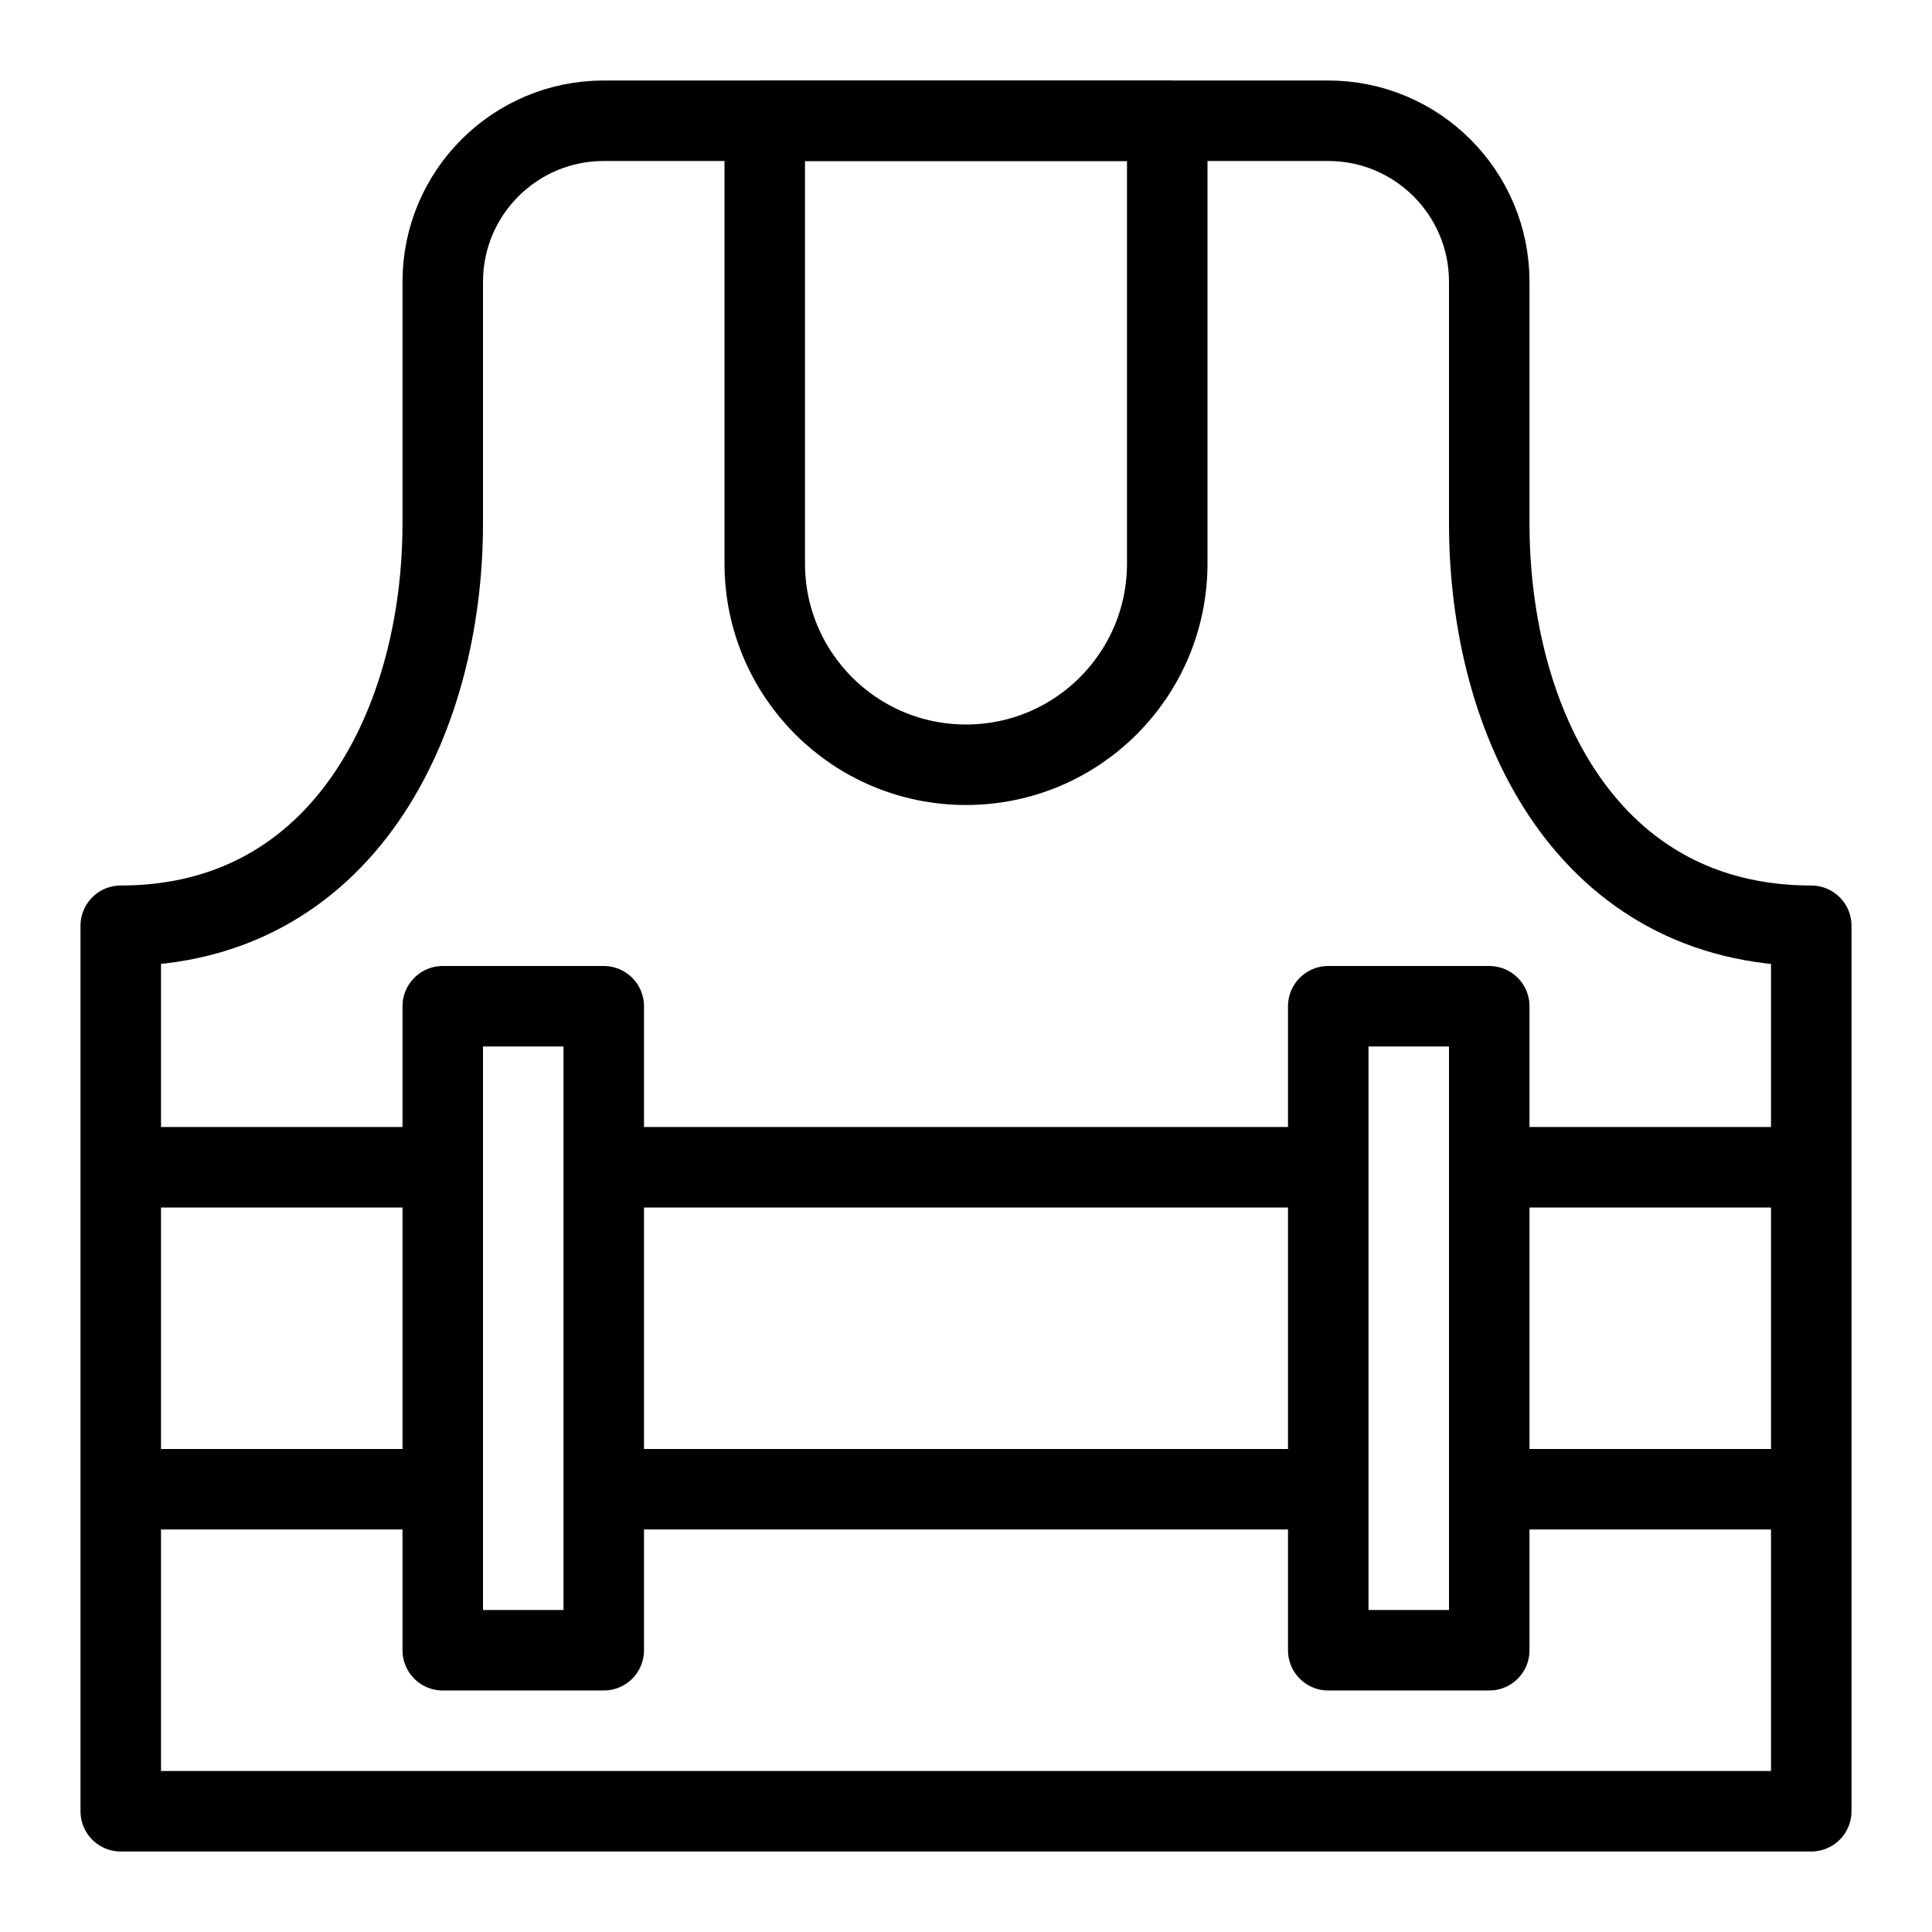 <?xml version="1.0" encoding="utf-8"?>
<!-- Generator: Adobe Illustrator 19.2.0, SVG Export Plug-In . SVG Version: 6.00 Build 0)  -->
<svg version="1.1" id="Layer_1" xmlns="http://www.w3.org/2000/svg" xmlns:xlink="http://www.w3.org/1999/xlink" x="0px" y="0px"
	 viewBox="0 0 24 24" enable-background="new 0 0 24 24" xml:space="preserve">
<g id="Filled_Icons" display="none">
	<g display="inline">
		<path d="M5,14.006v-1.5c0-0.276,0.224-0.5,0.5-0.5h2c0.276,0,0.5,0.224,0.5,0.5v1.5h8v-1.5c0-0.276,0.225-0.5,0.5-0.5h2
			c0.275,0,0.5,0.224,0.5,0.5v1.5h4v-2.5c0-0.276-0.225-0.5-0.5-0.5c-2.583,0-3.5-2.424-3.5-4.5v-3c0-1.378-1.121-2.5-2.5-2.5h-9
			c-1.379,0-2.5,1.122-2.5,2.5v3c0,2.24-1.082,4.5-3.5,4.5c-0.276,0-0.5,0.224-0.5,0.5v2.5H5z M9,2.506c0-0.276,0.224-0.5,0.5-0.5h5
			c0.275,0,0.5,0.224,0.5,0.5v5.5c0,1.654-1.346,3-3,3c-1.654,0-3-1.346-3-3V2.506z"/>
		<rect x="1" y="15.006" width="4" height="3"/>
		<rect x="19" y="15.006" width="4" height="3"/>
		<rect x="8" y="15.006" width="8" height="3"/>
		<path d="M19,19.006v1.5c0,0.275-0.225,0.5-0.5,0.5h-2c-0.275,0-0.5-0.225-0.5-0.5v-1.5H8v1.5c0,0.275-0.224,0.5-0.5,0.5h-2
			c-0.276,0-0.5-0.225-0.5-0.5v-1.5H1v3.5c0,0.275,0.224,0.5,0.5,0.5h21c0.275,0,0.5-0.225,0.5-0.5v-3.5H19z"/>
	</g>
</g>
<g id="Outline_Icons">
	<g>
		<path fill="none" stroke="#000000" stroke-linecap="round" stroke-linejoin="round" stroke-miterlimit="10" d="M5.5,3.5
			c0-1.104,0.896-2,2-2h9c1.103,0,2,0.896,2,2v3c0,2.5,1.238,5,4,5v11h-21v-11c2.762,0,4-2.531,4-5V3.5z"/>
		<path fill="none" stroke="#000000" stroke-linecap="round" stroke-linejoin="round" stroke-miterlimit="10" d="M9.5,1.5h5V7
			c0,1.381-1.119,2.5-2.5,2.5c-1.381,0-2.5-1.119-2.5-2.5V1.5z"/>
		
			<rect x="5.5" y="12.5" fill="none" stroke="#000000" stroke-linecap="round" stroke-linejoin="round" stroke-miterlimit="10" width="2" height="8"/>
		
			<rect x="16.5" y="12.5" fill="none" stroke="#000000" stroke-linecap="round" stroke-linejoin="round" stroke-miterlimit="10" width="2" height="8"/>
		<line fill="none" stroke="#000000" stroke-linejoin="round" stroke-miterlimit="10" x1="1.5" y1="14.5" x2="5.5" y2="14.5"/>
		<line fill="none" stroke="#000000" stroke-linejoin="round" stroke-miterlimit="10" x1="18.5" y1="14.5" x2="22.5" y2="14.5"/>
		<line fill="none" stroke="#000000" stroke-linejoin="round" stroke-miterlimit="10" x1="7.5" y1="14.5" x2="16.5" y2="14.5"/>
		<line fill="none" stroke="#000000" stroke-linejoin="round" stroke-miterlimit="10" x1="1.5" y1="18.5" x2="5.5" y2="18.5"/>
		<line fill="none" stroke="#000000" stroke-linejoin="round" stroke-miterlimit="10" x1="18.5" y1="18.5" x2="22.5" y2="18.5"/>
		<line fill="none" stroke="#000000" stroke-linejoin="round" stroke-miterlimit="10" x1="7.5" y1="18.5" x2="16.5" y2="18.5"/>
	</g>
</g>
</svg>
